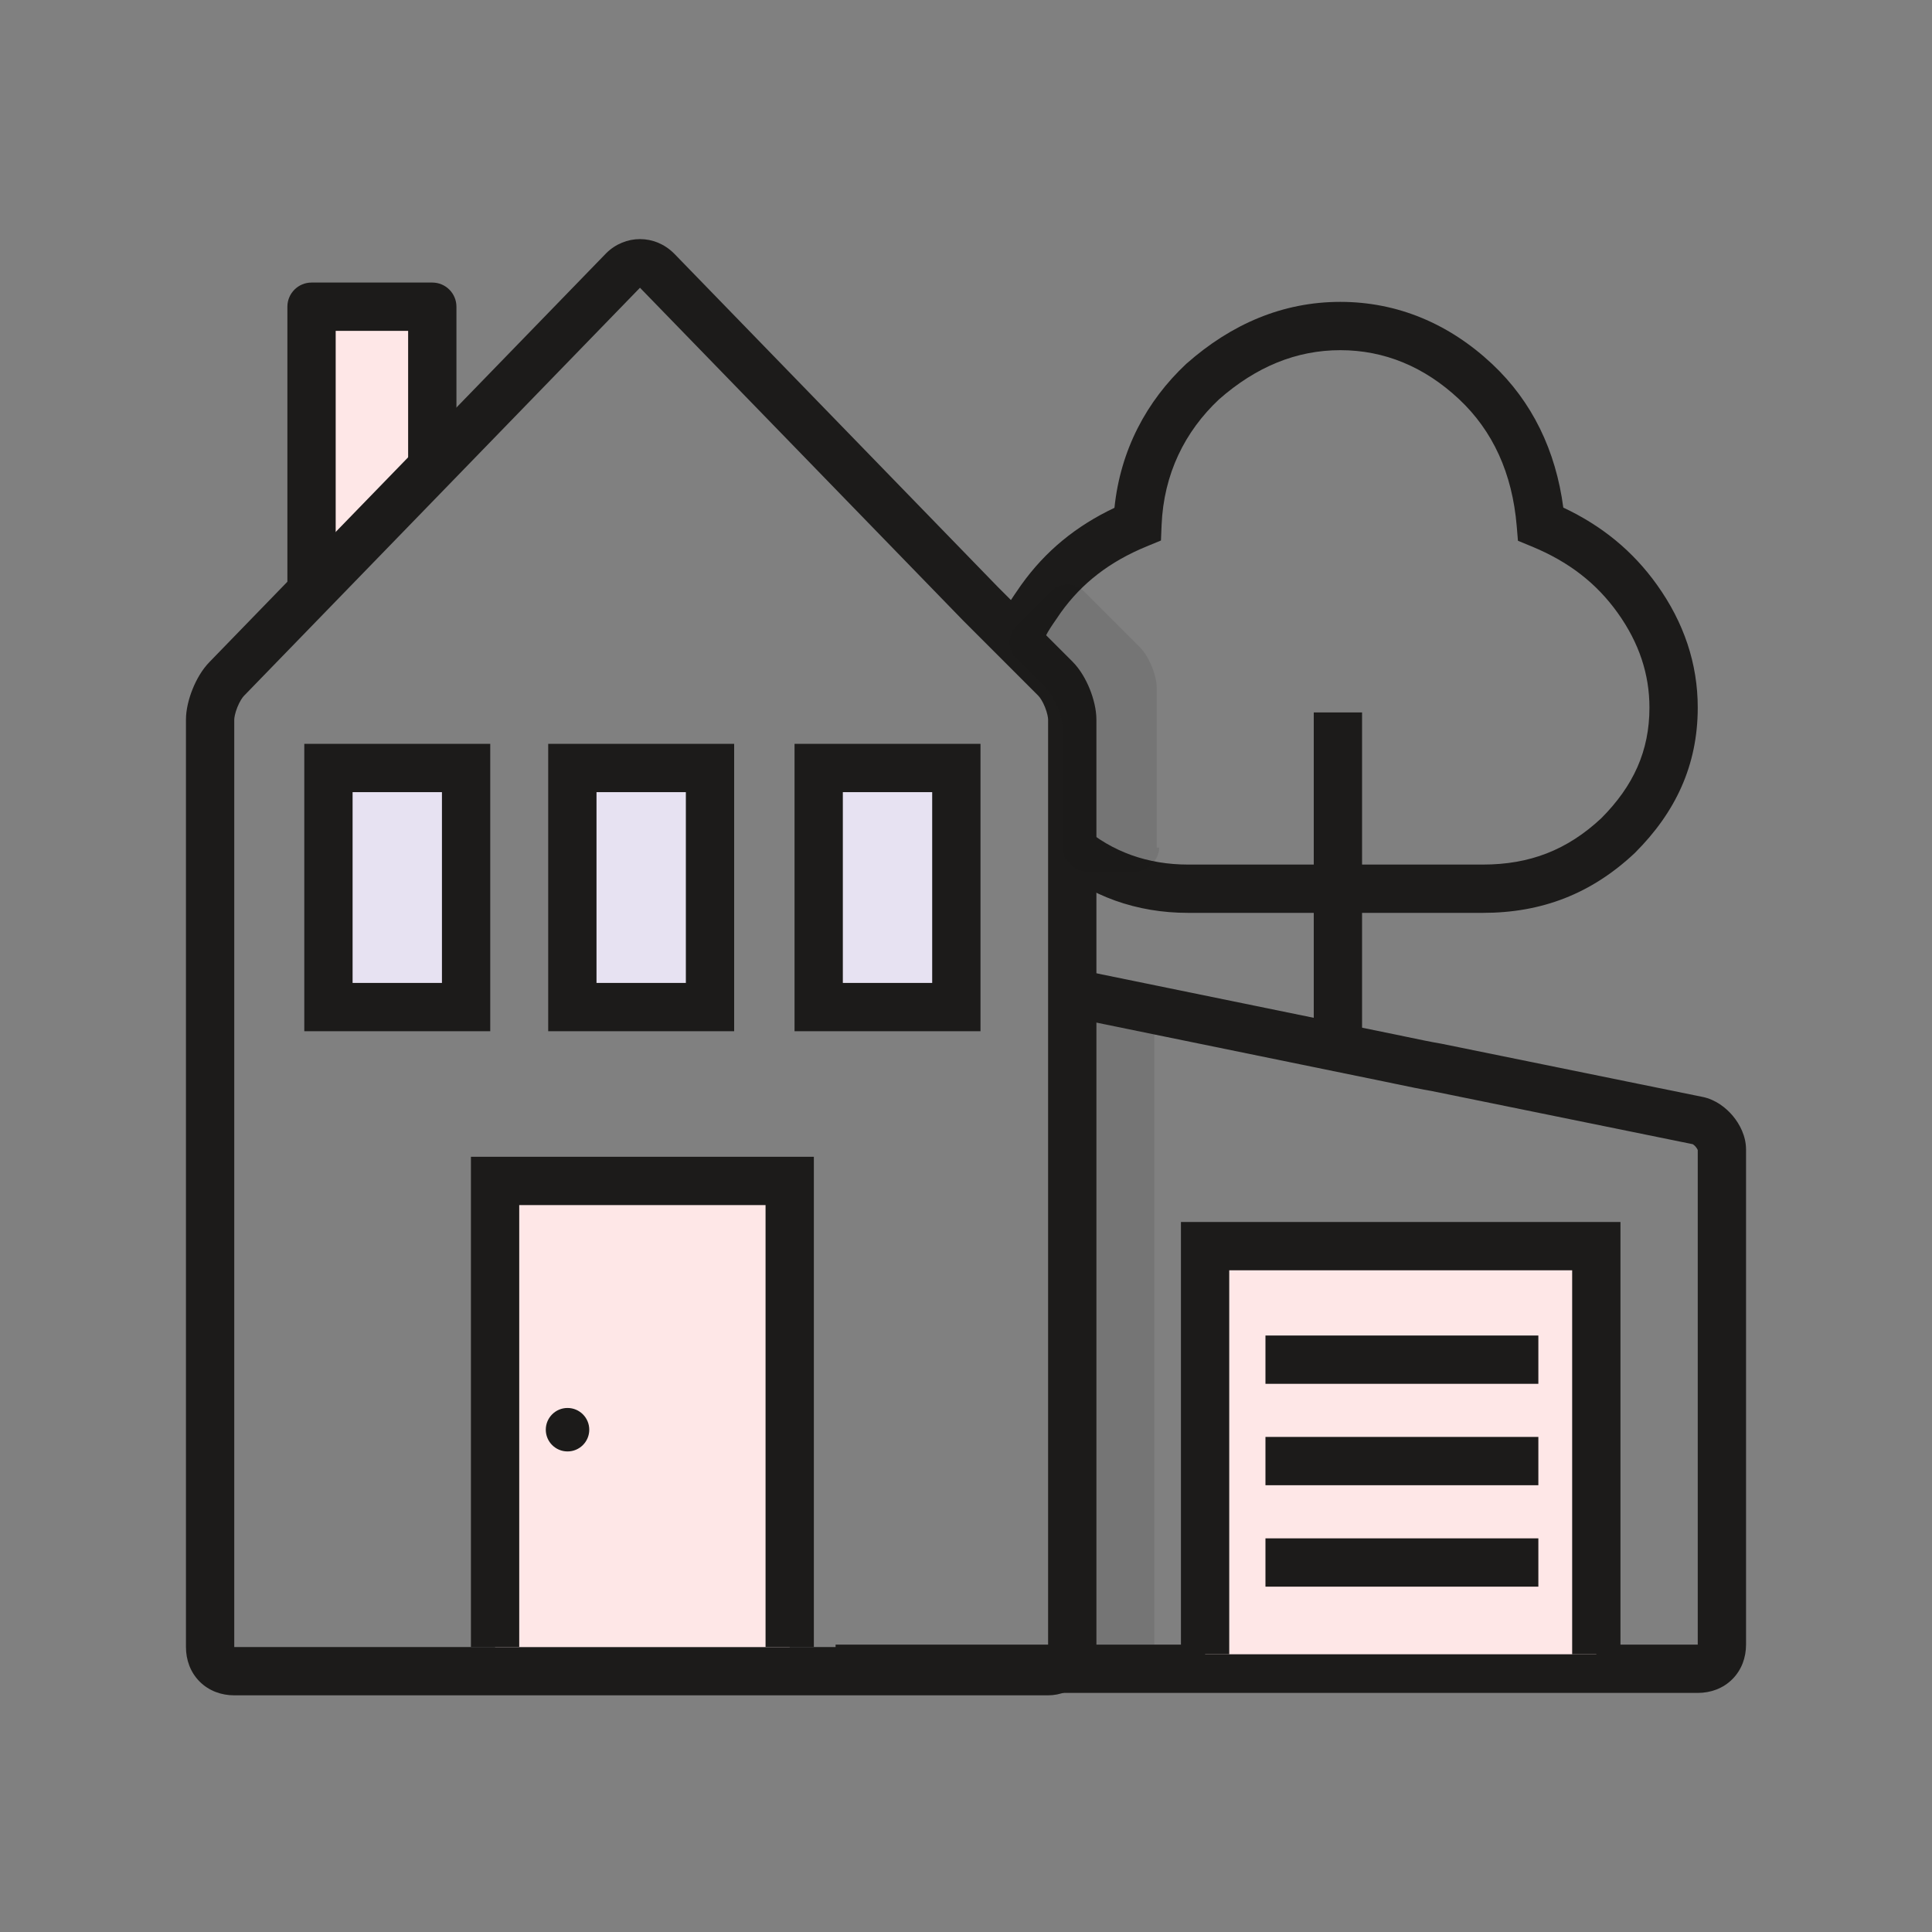 <svg width="80" height="80" viewBox="0 0 80 80" fill="none" xmlns="http://www.w3.org/2000/svg">
<rect x="0" y="0" width="80" height="80" fill="#808080" stroke="none"/>
<path d="M47.8 41.7H45.3V68.1H47.8V41.7Z" fill="#1C1B1A" fill-opacity="0.1"/>
<path fill-rule="evenodd" clip-rule="evenodd" d="M57.3 44.78L44.6 42.18L45.001 40.221L57.696 42.82C57.697 42.82 57.698 42.82 57.699 42.82C57.868 42.854 58.069 42.896 58.281 42.941C58.745 43.038 59.267 43.148 59.665 43.214L59.682 43.217L70.496 45.42C70.497 45.42 70.498 45.42 70.498 45.42C71.037 45.529 71.472 45.87 71.756 46.21C72.038 46.549 72.3 47.043 72.3 47.6V68.1C72.3 68.628 72.12 69.145 71.732 69.532C71.345 69.92 70.828 70.1 70.3 70.1H34.6V68.1H70.3V47.623C70.299 47.62 70.297 47.615 70.295 47.609C70.281 47.578 70.257 47.535 70.219 47.491C70.182 47.446 70.144 47.412 70.113 47.392C70.102 47.385 70.094 47.38 70.09 47.378L59.318 45.184C58.88 45.11 58.282 44.985 57.809 44.886C57.612 44.844 57.438 44.808 57.304 44.781L57.3 44.78Z" fill="#1C1B1A"/>
<path fill-rule="evenodd" clip-rule="evenodd" d="M49.139 15.05C50.993 13.414 53.121 12.5 55.5 12.5C57.876 12.5 60.015 13.412 61.784 15.07C63.449 16.631 64.421 18.661 64.733 21.018C66.33 21.77 67.608 22.811 68.614 24.219C69.725 25.775 70.3 27.476 70.3 29.3C70.3 31.699 69.37 33.645 67.707 35.307L67.696 35.319L67.684 35.33C65.896 37.006 63.85 37.8 61.4 37.8H49.2C47.077 37.8 45.142 37.124 43.55 35.759L44.851 34.241C46.059 35.276 47.524 35.8 49.2 35.8H61.4C63.345 35.8 64.896 35.197 66.305 33.882C67.635 32.547 68.3 31.096 68.3 29.3C68.3 27.924 67.875 26.625 66.987 25.381C66.105 24.148 64.962 23.26 63.419 22.625L62.855 22.392L62.804 21.783C62.621 19.596 61.813 17.839 60.416 16.529C58.985 15.188 57.325 14.5 55.5 14.5C53.684 14.5 52.016 15.182 50.473 16.54C49.062 17.868 48.188 19.621 48.099 21.742L48.073 22.381L47.481 22.625C45.944 23.258 44.803 24.142 43.923 25.369C43.859 25.464 43.797 25.555 43.736 25.643C43.566 25.888 43.413 26.11 43.295 26.347L41.506 25.453C41.695 25.075 41.968 24.68 42.15 24.418C42.196 24.351 42.237 24.292 42.268 24.245L42.277 24.232L42.287 24.219C43.288 22.817 44.559 21.779 46.147 21.028C46.395 18.631 47.476 16.608 49.116 15.07L49.127 15.06L49.139 15.05Z" fill="#1C1B1A"/>
<path fill-rule="evenodd" clip-rule="evenodd" d="M54.4 43.5V29.5H56.4V43.5H54.4Z" fill="#1C1B1A"/>
<path d="M17.9 19V12.7H12.9V24.1" fill="#FEE7E7"/>
<path fill-rule="evenodd" clip-rule="evenodd" d="M11.9 12.7C11.9 12.148 12.348 11.7 12.9 11.7H17.9C18.452 11.7 18.9 12.148 18.9 12.7V19H16.9V13.7H13.9V24.1H11.9V12.7Z" fill="#1C1B1A"/>
<path fill-rule="evenodd" clip-rule="evenodd" d="M26.5 11.915L10.113 28.802L10.107 28.808C10.036 28.879 9.924 29.046 9.829 29.284C9.733 29.523 9.7 29.718 9.7 29.8V68.2H43.4V29.8C43.4 29.718 43.367 29.523 43.272 29.284C43.176 29.046 43.065 28.879 42.993 28.808L39.888 25.702L26.5 11.915ZM25.093 10.493C25.884 9.703 27.117 9.703 27.907 10.493L27.913 10.498L41.312 24.298L44.407 27.393C44.736 27.722 44.974 28.155 45.129 28.541C45.283 28.927 45.4 29.383 45.4 29.8V68.2C45.4 69.416 44.386 70.2 43.4 70.2H9.7C9.173 70.2 8.656 70.02 8.268 69.632C7.88 69.245 7.7 68.728 7.7 68.2V29.8C7.7 29.383 7.817 28.927 7.972 28.541C8.125 28.157 8.362 27.727 8.687 27.399L25.088 10.499L25.093 10.493Z" fill="#1C1B1A"/>
<path d="M49.9 68.5V51.6H66.1V68.5" fill="#FEE7E7"/>
<path fill-rule="evenodd" clip-rule="evenodd" d="M48.9 50.6H67.1V68.5H65.1V52.6H50.9V68.5H48.9V50.6Z" fill="#1C1B1A"/>
<path fill-rule="evenodd" clip-rule="evenodd" d="M63.7 57.301H52.4V55.301H63.7V57.301Z" fill="#1C1B1A"/>
<path fill-rule="evenodd" clip-rule="evenodd" d="M63.7 61.5H52.4V59.5H63.7V61.5Z" fill="#1C1B1A"/>
<path fill-rule="evenodd" clip-rule="evenodd" d="M63.7 65.7H52.4V63.7H63.7V65.7Z" fill="#1C1B1A"/>
<path d="M20.5 68.2V48.9H32.7V68.2" fill="#FEE7E7"/>
<path fill-rule="evenodd" clip-rule="evenodd" d="M19.5 47.9H33.7V68.2H31.7V49.9H21.5V68.2H19.5V47.9Z" fill="#1C1B1A"/>
<path d="M23.5 60.101C23.997 60.101 24.4 59.698 24.4 59.201C24.4 58.704 23.997 58.301 23.5 58.301C23.003 58.301 22.6 58.704 22.6 59.201C22.6 59.698 23.003 60.101 23.5 60.101Z" fill="#1C1B1A"/>
<path d="M19.3 31.801H13.6V41.701H19.3V31.801Z" fill="#E7E2F2"/>
<path fill-rule="evenodd" clip-rule="evenodd" d="M12.6 30.801H20.3V42.701H12.6V30.801ZM14.6 32.801V40.701H18.3V32.801H14.6Z" fill="#1C1B1A"/>
<path d="M29.4 31.801H23.7V41.701H29.4V31.801Z" fill="#E7E2F2"/>
<path fill-rule="evenodd" clip-rule="evenodd" d="M22.7 30.801H30.4V42.701H22.7V30.801ZM24.7 32.801V40.701H28.4V32.801H24.7Z" fill="#1C1B1A"/>
<path d="M39.6 31.801H33.9V41.701H39.6V31.801Z" fill="#E7E2F2"/>
<path fill-rule="evenodd" clip-rule="evenodd" d="M32.9 30.801H40.6V42.701H32.9V30.801ZM34.9 32.801V40.701H38.6V32.801H34.9Z" fill="#1C1B1A"/>
<path d="M48 35.1C48 35.6 47.5 36.1 47 36.1H45C44.5 36.1 44 35.6 44 35.1V30.2C44 29.7 43.7 28.9 43.3 28.5L42.1 27.3C41.7 26.9 41.7 26.3 42.1 25.9L43.5 24.5C43.9 24.1 44.5 24.1 44.9 24.5L47.2 26.8C47.6 27.2 47.9 28 47.9 28.5V35.1H48Z" fill="#1C1B1A" fill-opacity="0.1"/>
</svg>

